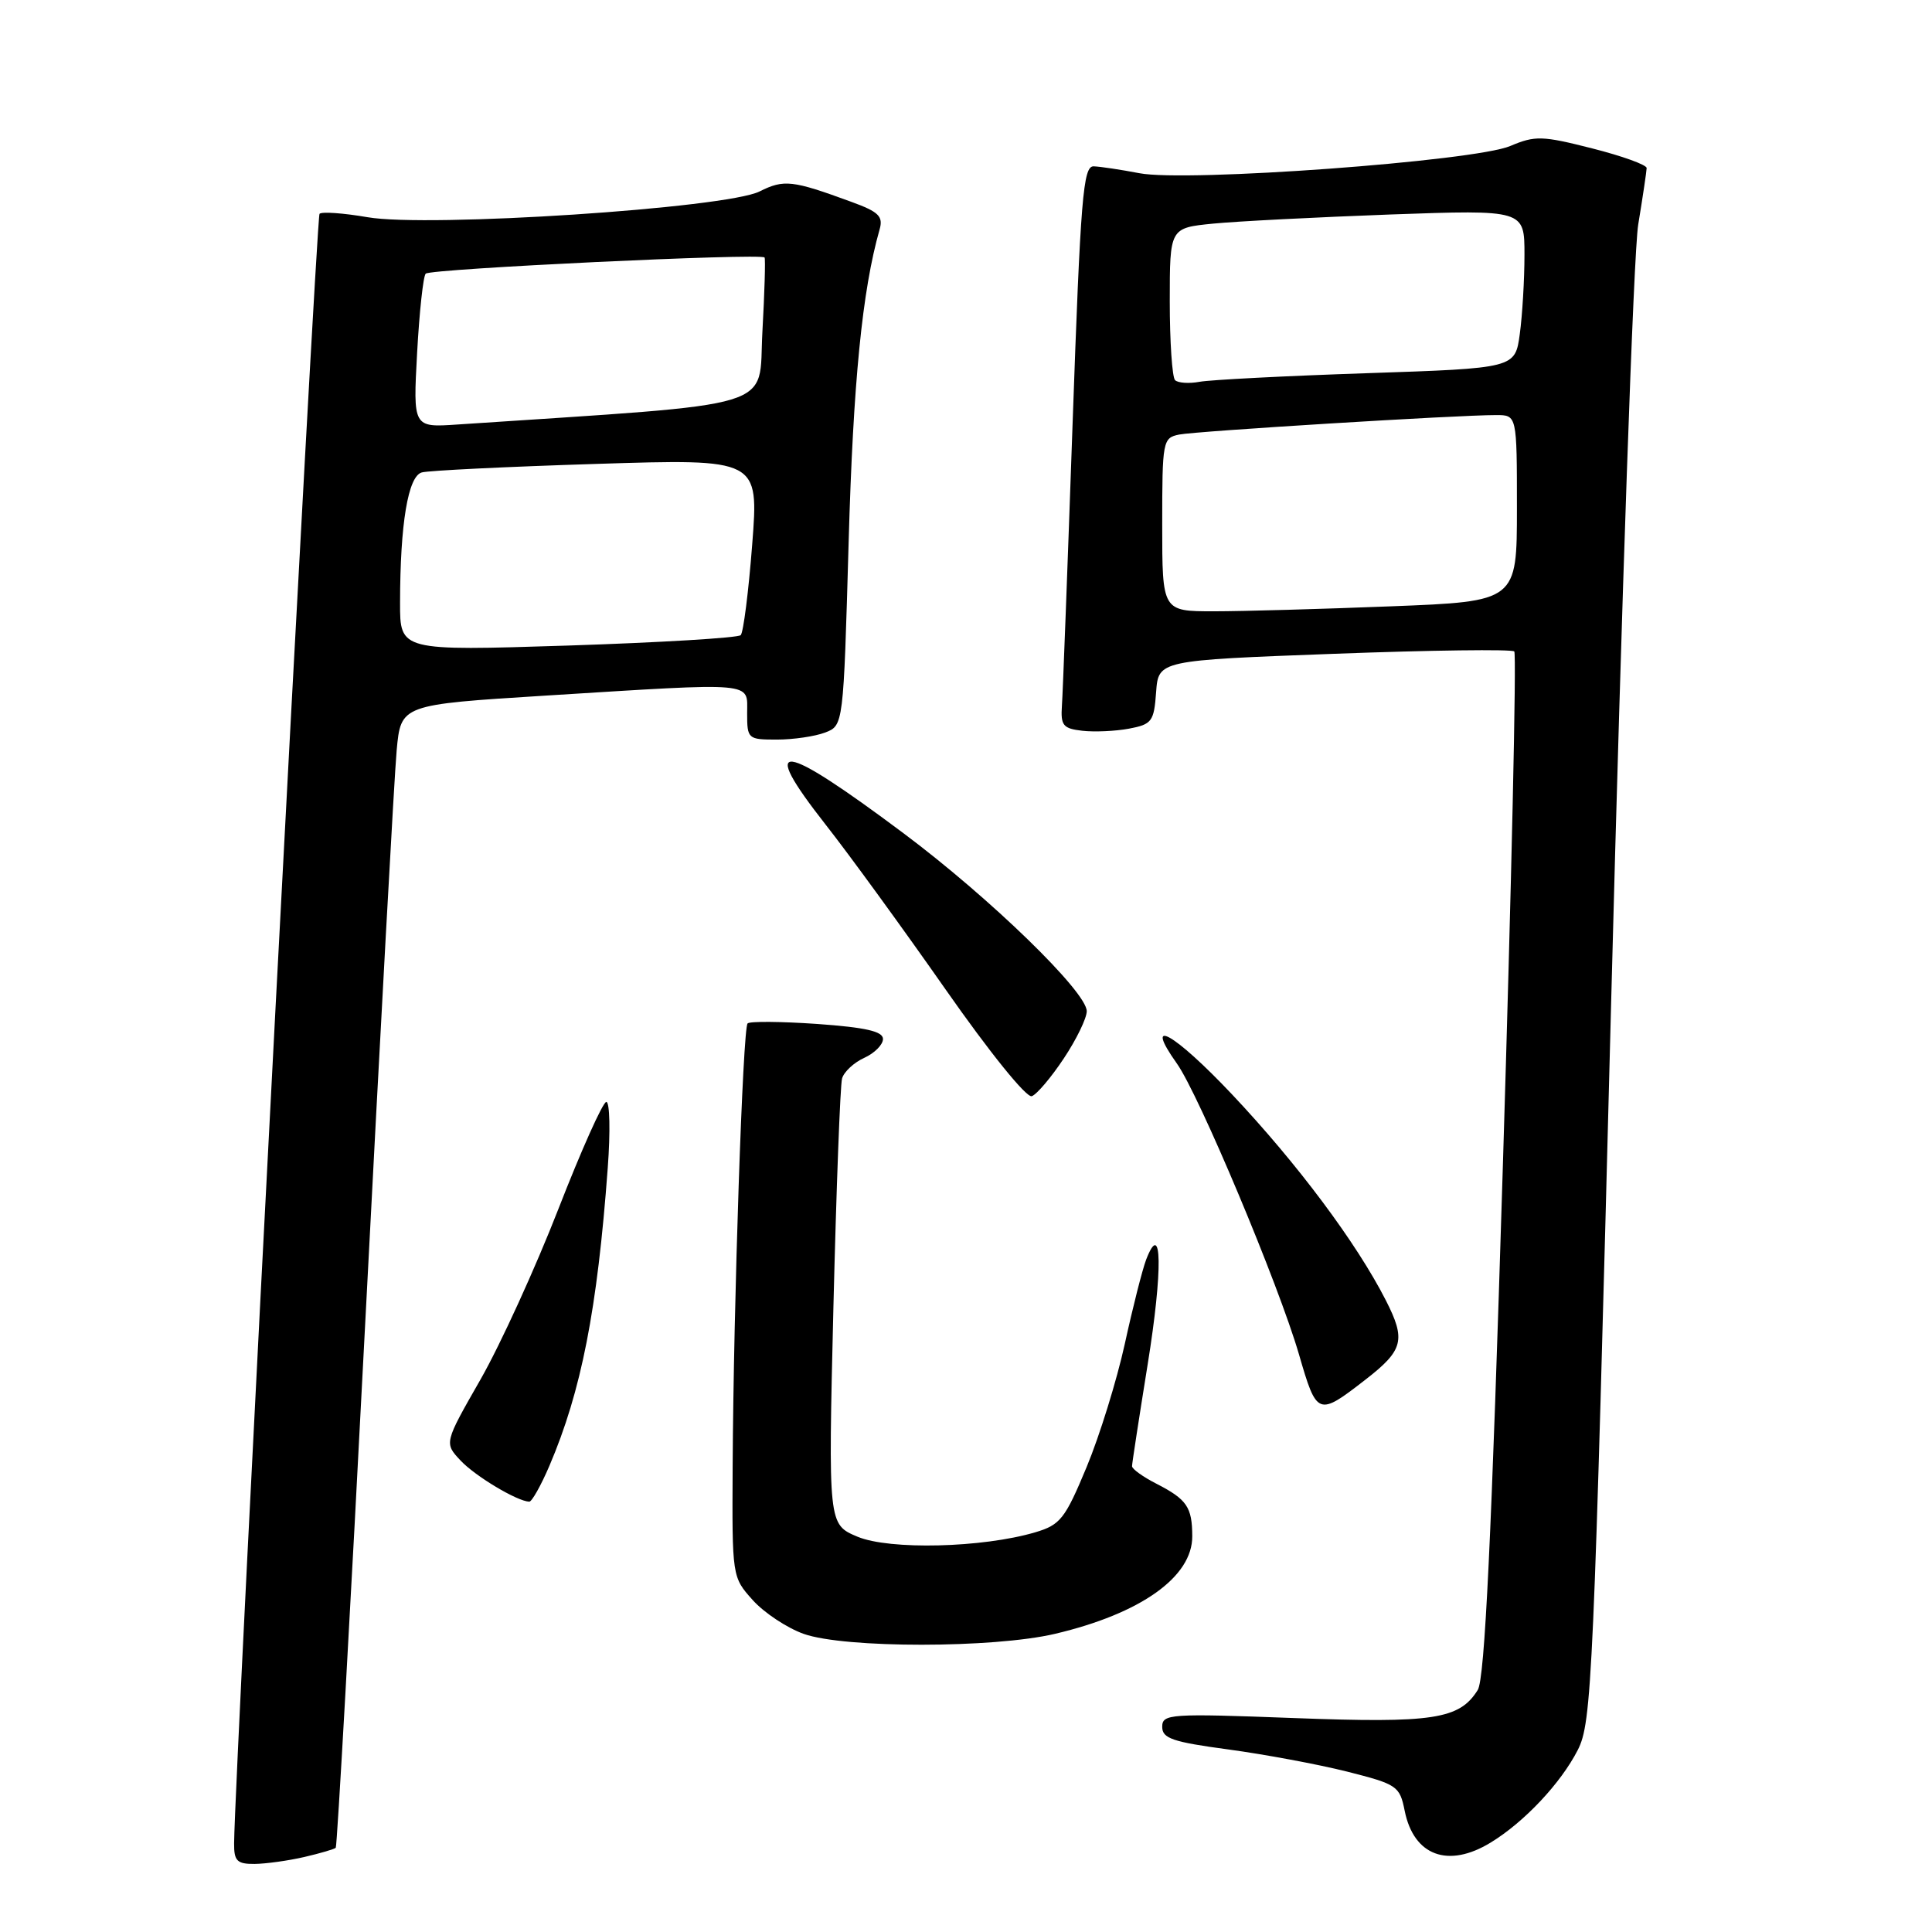 <?xml version="1.0" encoding="UTF-8" standalone="no"?>
<!DOCTYPE svg PUBLIC "-//W3C//DTD SVG 1.1//EN" "http://www.w3.org/Graphics/SVG/1.1/DTD/svg11.dtd" >
<svg xmlns="http://www.w3.org/2000/svg" xmlns:xlink="http://www.w3.org/1999/xlink" version="1.1" viewBox="0 0 256 256">
 <g >
 <path fill="currentColor"
d=" M 40.33 246.06 C 42.44 245.57 44.31 245.02 44.49 244.84 C 44.67 244.65 46.44 213.23 48.41 175.00 C 50.39 136.77 52.25 102.77 52.56 99.43 C 53.12 93.37 53.12 93.37 72.31 92.17 C 100.45 90.42 99.00 90.30 99.00 94.50 C 99.00 97.91 99.10 98.00 102.93 98.00 C 105.10 98.00 107.97 97.58 109.32 97.07 C 111.76 96.14 111.76 96.14 112.45 71.82 C 113.05 50.65 114.25 38.48 116.55 30.41 C 117.05 28.67 116.45 28.07 112.82 26.75 C 104.97 23.87 103.89 23.75 100.64 25.37 C 96.20 27.59 56.76 30.18 48.69 28.78 C 45.50 28.23 42.64 28.03 42.34 28.33 C 41.90 28.77 31.09 234.89 31.02 244.25 C 31.00 246.59 31.41 247.00 33.75 246.98 C 35.26 246.96 38.22 246.55 40.33 246.06 Z  M 197.52 244.15 C 201.97 241.44 206.81 236.29 209.06 231.89 C 210.93 228.21 211.16 223.00 213.50 132.26 C 214.86 79.59 216.46 33.47 217.07 29.77 C 217.68 26.06 218.18 22.69 218.19 22.27 C 218.19 21.84 214.94 20.67 210.96 19.66 C 204.35 17.98 203.41 17.95 200.11 19.35 C 195.36 21.36 157.22 24.16 150.97 22.95 C 148.51 22.48 145.79 22.07 144.91 22.04 C 143.52 22.01 143.18 26.11 142.12 56.25 C 141.46 75.09 140.83 91.85 140.71 93.50 C 140.53 96.13 140.86 96.54 143.41 96.83 C 145.01 97.01 147.79 96.89 149.60 96.55 C 152.63 95.98 152.91 95.60 153.19 91.72 C 153.50 87.50 153.50 87.50 176.80 86.63 C 189.61 86.15 200.34 86.01 200.65 86.32 C 200.96 86.63 200.28 117.26 199.14 154.39 C 197.63 203.84 196.74 222.45 195.81 223.93 C 193.38 227.82 189.92 228.35 171.42 227.65 C 154.99 227.03 154.00 227.10 154.00 228.82 C 154.00 230.35 155.38 230.82 162.75 231.81 C 167.56 232.46 174.64 233.78 178.47 234.74 C 185.14 236.43 185.47 236.65 186.13 239.95 C 187.33 245.90 191.89 247.59 197.52 244.15 Z  M 139.80 216.49 C 151.17 213.81 158.01 208.94 157.98 203.56 C 157.97 199.69 157.27 198.68 153.25 196.61 C 151.46 195.70 150.00 194.65 150.00 194.28 C 150.00 193.92 150.94 187.82 152.08 180.74 C 154.09 168.28 153.99 161.41 151.87 166.91 C 151.37 168.23 150.09 173.26 149.04 178.08 C 147.98 182.90 145.71 190.24 143.98 194.40 C 141.12 201.27 140.50 202.05 137.17 203.04 C 130.19 205.10 117.88 205.40 113.62 203.62 C 109.74 201.99 109.74 201.99 110.43 173.25 C 110.82 157.44 111.33 143.78 111.58 142.90 C 111.83 142.02 113.15 140.79 114.52 140.17 C 115.88 139.55 117.00 138.43 117.00 137.67 C 117.00 136.66 114.71 136.14 108.30 135.68 C 103.51 135.35 99.35 135.31 99.06 135.61 C 98.43 136.24 97.20 172.67 97.08 194.23 C 97.00 208.95 97.00 208.97 99.75 212.03 C 101.26 213.71 104.30 215.72 106.50 216.50 C 111.93 218.42 131.63 218.41 139.80 216.49 Z  M 72.79 194.25 C 77.03 184.33 79.15 173.52 80.53 154.75 C 80.89 149.94 80.80 146.01 80.34 146.01 C 79.88 146.02 77.03 152.39 74.00 160.17 C 70.97 167.95 66.33 178.12 63.68 182.77 C 58.85 191.21 58.85 191.21 61.03 193.53 C 62.98 195.61 68.51 198.92 70.13 198.98 C 70.47 198.99 71.67 196.86 72.79 194.25 Z  M 180.93 182.81 C 185.97 178.90 186.31 177.55 183.62 172.28 C 179.73 164.66 171.90 154.18 163.24 145.00 C 155.56 136.87 151.40 134.53 155.94 140.92 C 158.85 145.00 169.43 170.21 172.12 179.46 C 174.49 187.64 174.64 187.69 180.93 182.81 Z  M 140.97 140.23 C 142.64 137.72 144.00 134.91 144.00 133.99 C 144.00 131.43 131.21 119.01 119.76 110.44 C 103.30 98.13 100.40 97.79 109.38 109.24 C 112.52 113.23 119.67 123.07 125.29 131.10 C 131.10 139.41 136.02 145.51 136.72 145.25 C 137.39 145.01 139.30 142.75 140.97 140.23 Z  M 53.01 79.88 C 53.02 69.39 54.07 63.10 55.89 62.60 C 56.77 62.35 67.19 61.84 79.02 61.47 C 100.55 60.79 100.55 60.79 99.67 72.15 C 99.19 78.39 98.50 83.80 98.15 84.16 C 97.79 84.52 87.49 85.14 75.25 85.54 C 53.00 86.25 53.00 86.25 53.01 79.88 Z  M 55.27 46.75 C 55.57 41.30 56.08 36.58 56.41 36.26 C 57.06 35.61 100.94 33.52 101.31 34.12 C 101.44 34.33 101.31 38.77 101.02 44.00 C 100.45 54.42 103.99 53.35 60.61 56.25 C 54.73 56.65 54.73 56.65 55.27 46.75 Z  M 154.00 69.52 C 154.00 58.41 154.07 58.02 156.25 57.58 C 158.52 57.13 193.17 54.99 198.25 55.00 C 201.00 55.00 201.00 55.00 201.00 67.34 C 201.00 79.69 201.00 79.69 184.34 80.34 C 175.18 80.70 164.60 81.00 160.84 81.00 C 154.00 81.00 154.00 81.00 154.00 69.52 Z  M 155.70 50.37 C 155.32 49.98 155.00 45.29 155.00 39.93 C 155.00 30.20 155.00 30.20 160.75 29.63 C 163.91 29.32 174.49 28.78 184.25 28.42 C 202.00 27.79 202.00 27.79 202.00 33.75 C 202.00 37.04 201.72 41.76 201.38 44.26 C 200.76 48.79 200.76 48.79 181.13 49.45 C 170.33 49.81 160.35 50.33 158.95 50.59 C 157.55 50.85 156.09 50.75 155.70 50.37 Z "/>
</g>
</svg>